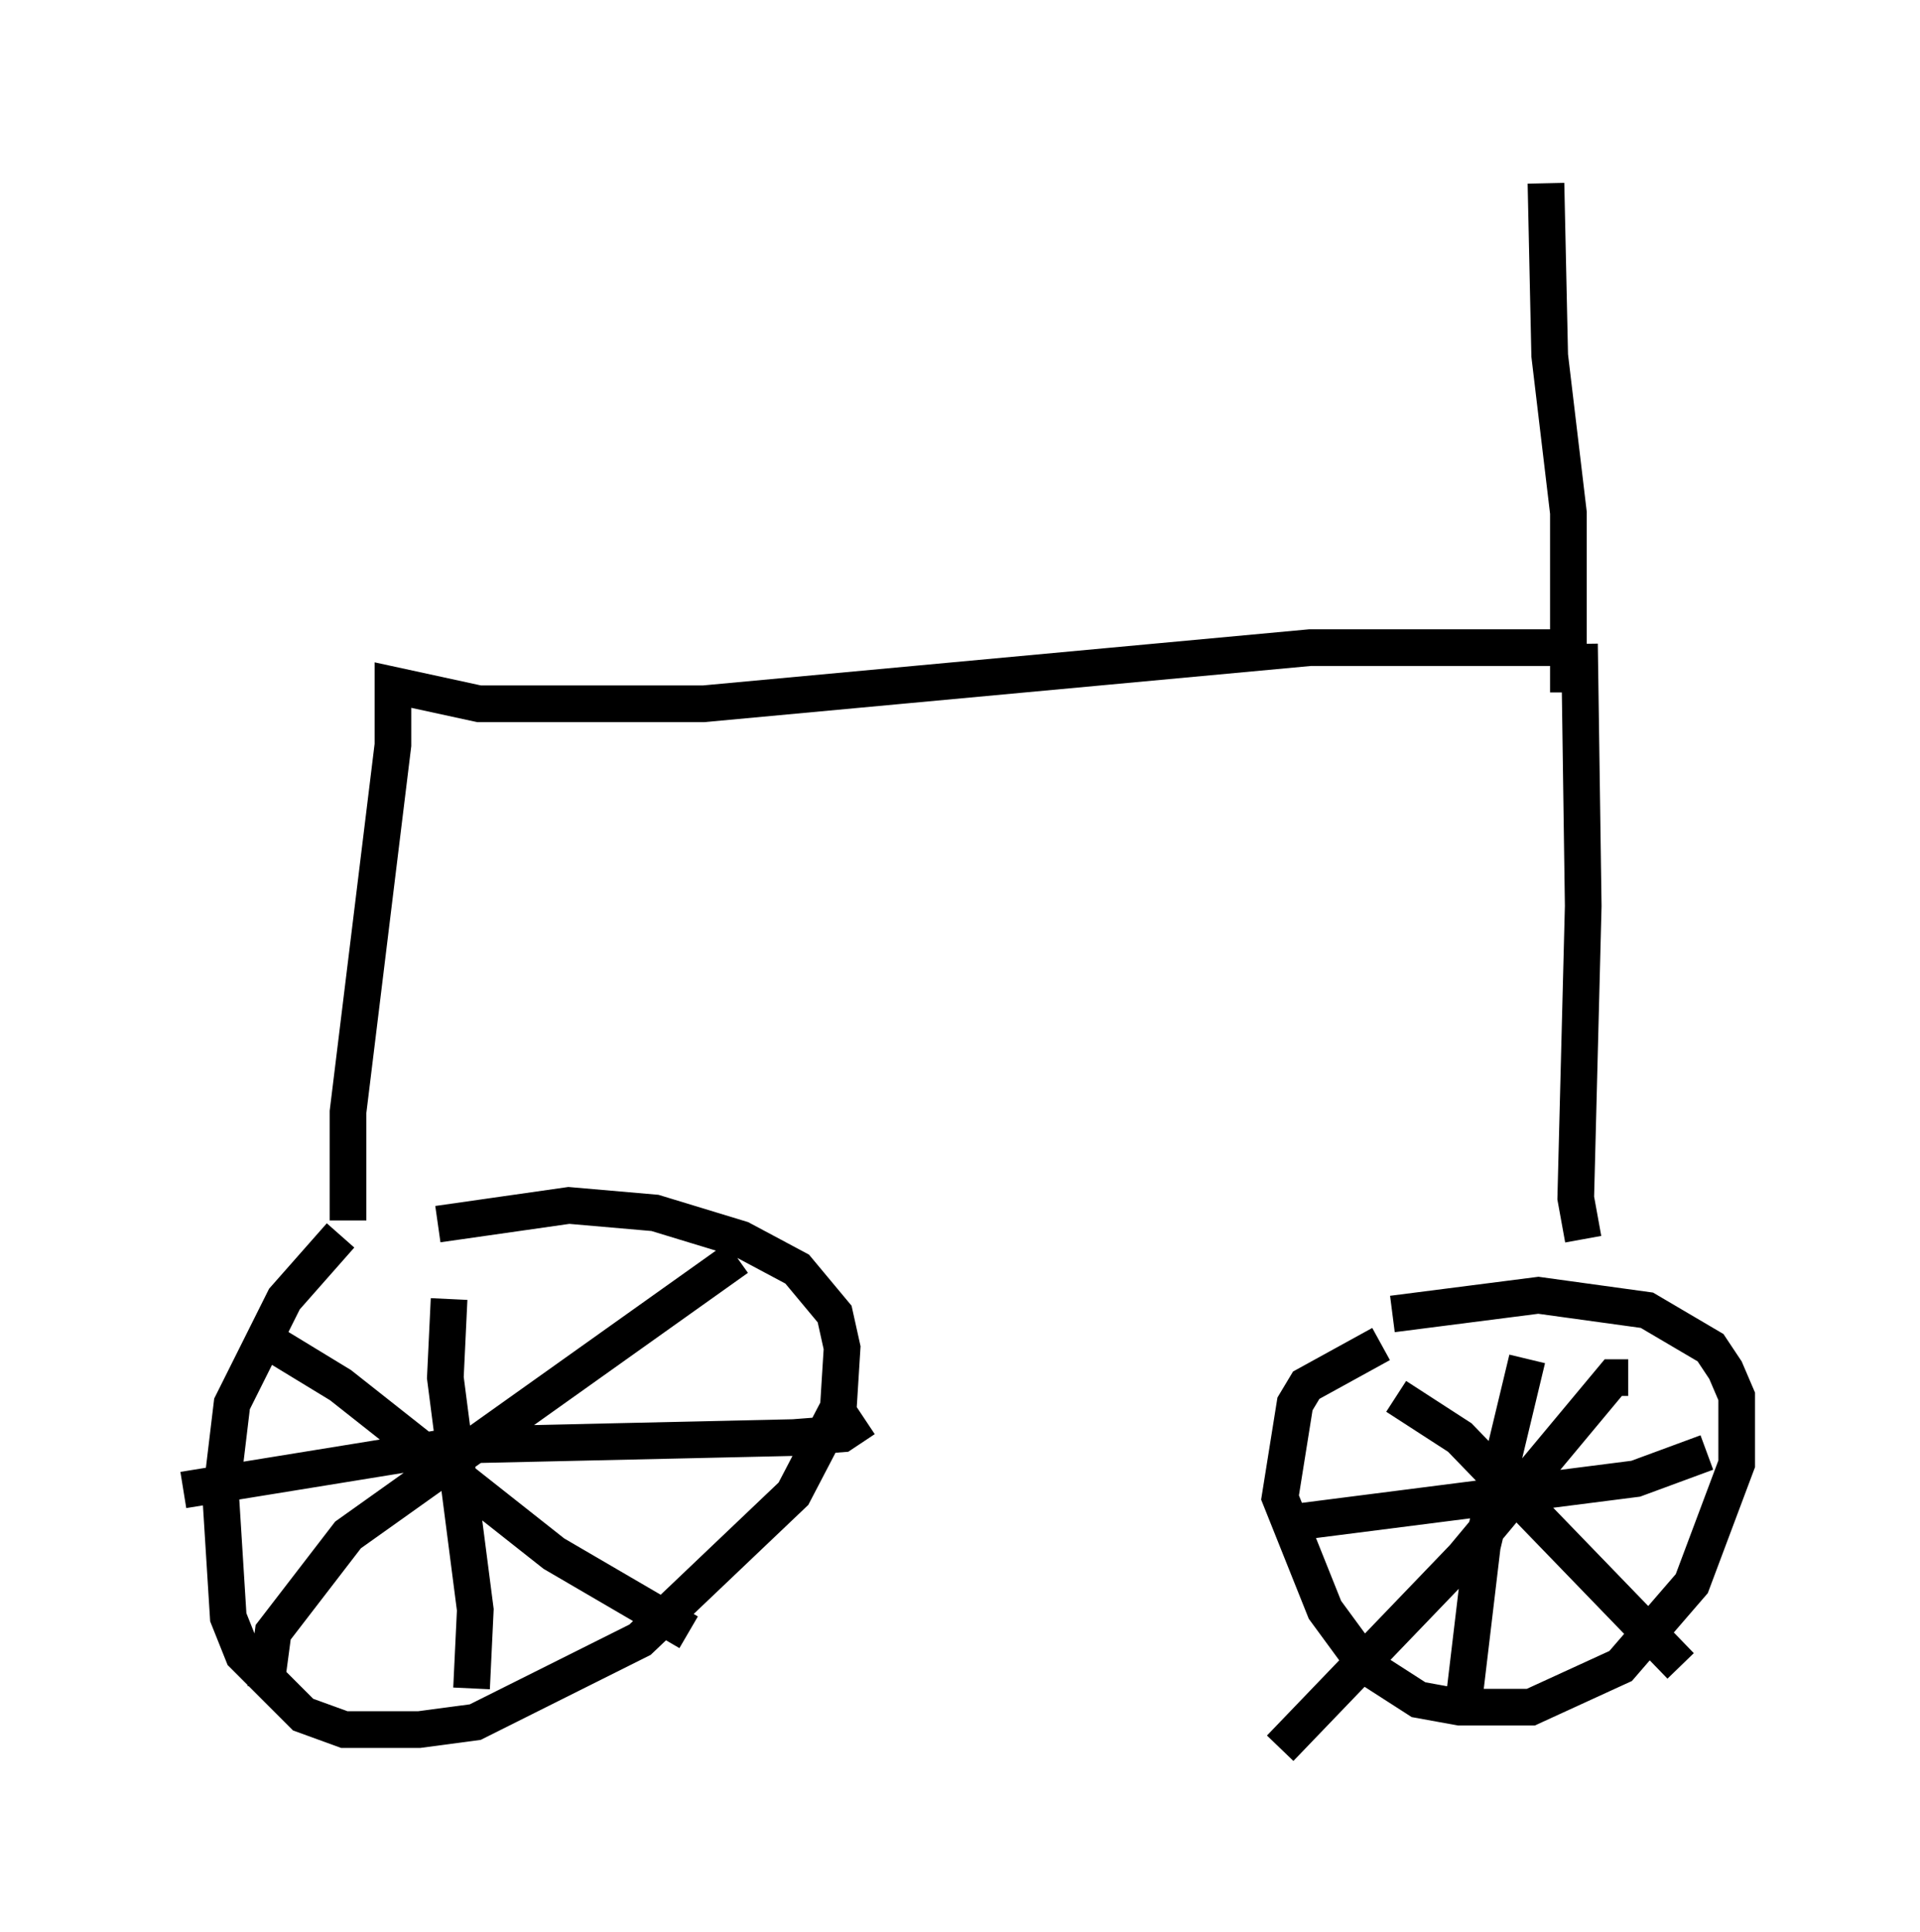 <?xml version="1.0" encoding="utf-8" ?>
<svg baseProfile="full" height="52.671" version="1.1" width="52.365" xmlns="http://www.w3.org/2000/svg" xmlns:ev="http://www.w3.org/2001/xml-events" xmlns:xlink="http://www.w3.org/1999/xlink"><defs /><rect fill="white" height="52.671" width="52.365" x="0" y="0" /><path d="M11.023, 33.073 m-1.735, 0.613 l-1.531, 1.735 -1.429, 2.858 l-0.306, 2.552 0.204, 3.267 l0.408, 1.021 1.633, 1.633 l1.123, 0.408 2.042, 0.0 l1.531, -0.204 4.492, -2.246 l4.185, -3.981 1.225, -2.348 l0.102, -1.633 -0.204, -0.919 l-1.021, -1.225 -1.531, -0.817 l-2.348, -0.715 -2.348, -0.204 l-3.573, 0.51 m0.306, 2.042 l-0.102, 2.144 0.817, 6.329 l-0.102, 2.144 m-7.861, -5.41 l7.554, -1.225 9.086, -0.204 l1.327, -0.102 0.613, -0.408 m-16.64, -2.348 l2.348, 1.429 5.819, 4.594 l3.675, 2.144 m1.327, -10.208 l-10.617, 7.554 -2.042, 2.654 l-0.204, 1.531 m2.246, -12.761 l0.0, -2.96 1.225, -10.004 l0.0, -1.633 2.348, 0.51 l6.125, 0.0 16.538, -1.531 l7.452, 0.0 m-0.102, -0.102 l0.102, 7.146 -0.204, 7.963 l0.204, 1.123 m-5.513, 2.858 l-2.042, 1.123 -0.306, 0.51 l-0.408, 2.552 1.225, 3.063 l1.123, 1.531 1.429, 0.919 l1.123, 0.204 1.94, 0.0 l2.45, -1.123 1.94, -2.246 l1.225, -3.267 0.0, -1.838 l-0.306, -0.715 -0.408, -0.613 l-1.735, -1.021 -2.96, -0.408 l-3.981, 0.51 m-2.96, 5.717 l9.596, -1.225 1.94, -0.715 m-4.9, -2.552 l-1.225, 5.104 -0.51, 4.288 m-1.838, -8.371 l1.735, 1.123 6.023, 6.227 m-1.429, -7.861 l-0.408, 0.0 -4.083, 4.9 l-5.002, 5.206 m7.861, -28.788 l0.0, -4.9 -0.51, -4.288 l-0.102, -4.696 " fill="none" stroke="black" stroke-width="1" /></svg>